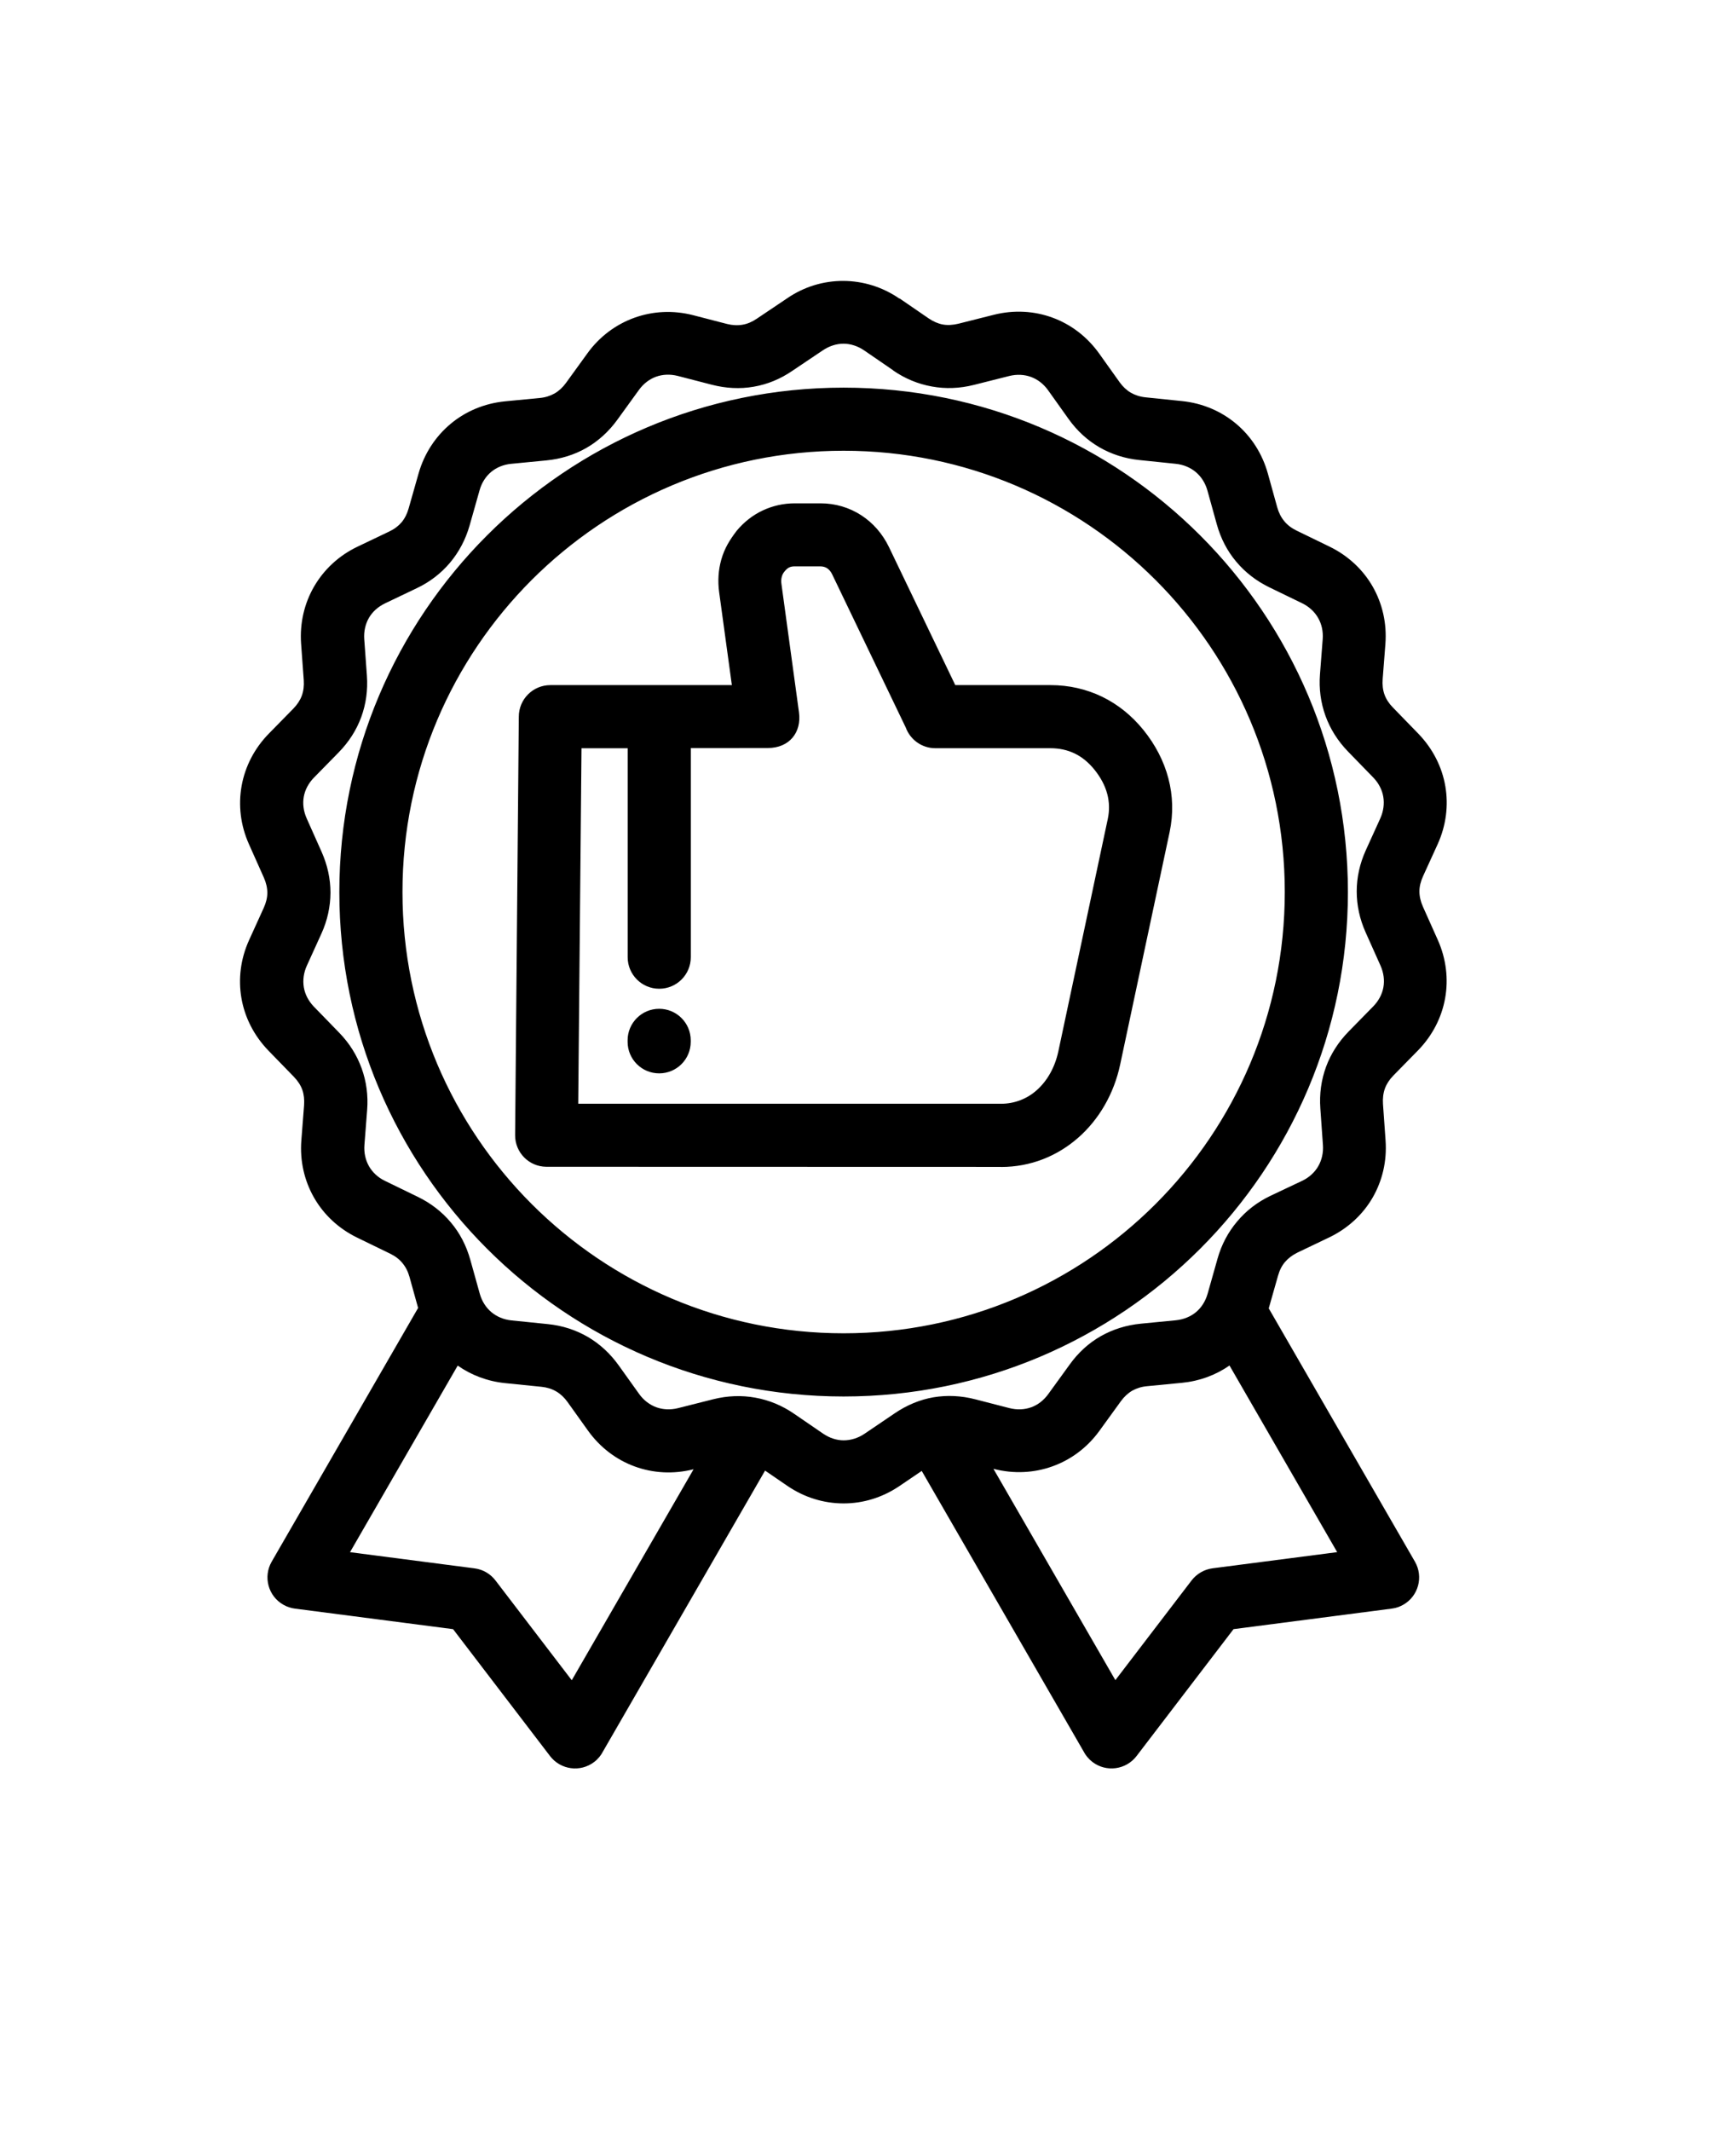 <?xml version="1.0" encoding="utf-8"?>
<svg viewBox="-5 -10 110 135" xmlns="http://www.w3.org/2000/svg">
  <path d="M 52.006 8.908 L 53.838 10.166 C 54.135 10.369 54.444 10.502 54.744 10.557 C 55.041 10.611 55.373 10.592 55.729 10.506 L 57.975 9.94 C 59.252 9.619 60.537 9.697 61.694 10.123 C 62.854 10.549 63.885 11.326 64.651 12.4 L 65.944 14.213 C 66.147 14.498 66.389 14.721 66.655 14.877 C 66.928 15.033 67.241 15.135 67.592 15.17 L 69.897 15.408 C 71.209 15.541 72.393 16.057 73.338 16.854 C 74.28 17.65 74.983 18.729 75.338 20.002 L 75.932 22.143 C 76.026 22.478 76.174 22.771 76.377 23.014 C 76.573 23.256 76.834 23.455 77.155 23.611 L 79.237 24.623 C 80.428 25.201 81.366 26.088 81.979 27.158 C 82.592 28.232 82.885 29.486 82.784 30.799 L 82.612 33.01 C 82.584 33.377 82.623 33.709 82.725 33.994 C 82.827 34.279 83.006 34.56 83.256 34.814 L 84.87 36.475 C 85.788 37.424 86.37 38.58 86.58 39.795 C 86.791 41.014 86.635 42.291 86.092 43.486 L 85.17 45.506 C 85.018 45.842 84.94 46.162 84.94 46.463 C 84.94 46.775 85.014 47.1 85.159 47.428 L 86.104 49.541 C 86.639 50.74 86.787 52.021 86.569 53.236 C 86.35 54.455 85.764 55.607 84.846 56.545 L 83.287 58.135 C 83.041 58.385 82.862 58.662 82.756 58.947 C 82.647 59.248 82.608 59.576 82.631 59.932 L 82.795 62.244 C 82.889 63.557 82.588 64.807 81.971 65.873 C 81.354 66.935 80.409 67.818 79.217 68.389 L 77.209 69.349 C 76.885 69.51 76.623 69.709 76.424 69.943 C 76.229 70.17 76.076 70.467 75.979 70.818 L 75.393 72.881 L 84.659 88.932 C 85.205 89.885 84.877 91.104 83.924 91.651 C 83.69 91.787 83.436 91.869 83.182 91.901 L 73.162 93.201 L 67.017 101.24 C 66.349 102.115 65.096 102.283 64.221 101.615 C 63.974 101.424 63.783 101.19 63.65 100.928 L 53.404 83.178 L 51.994 84.135 C 50.904 84.873 49.674 85.24 48.439 85.237 C 47.197 85.233 45.963 84.862 44.881 84.119 L 43.478 83.158 L 33.22 100.928 C 33.088 101.19 32.896 101.428 32.65 101.616 C 31.775 102.284 30.521 102.116 29.853 101.241 L 23.709 93.202 L 13.689 91.901 C 13.435 91.87 13.185 91.788 12.947 91.651 C 11.993 91.104 11.665 89.885 12.212 88.932 L 21.493 72.854 L 20.946 70.885 C 20.853 70.549 20.704 70.256 20.501 70.014 C 20.306 69.772 20.044 69.573 19.724 69.417 L 17.642 68.405 C 16.45 67.827 15.513 66.94 14.9 65.87 C 14.286 64.796 13.993 63.546 14.095 62.237 L 14.267 60.018 C 14.294 59.651 14.255 59.319 14.154 59.034 C 14.052 58.749 13.872 58.471 13.622 58.213 L 12.009 56.553 C 11.091 55.604 10.509 54.448 10.298 53.229 C 10.087 52.014 10.243 50.737 10.786 49.545 L 11.708 47.518 C 11.861 47.182 11.939 46.862 11.939 46.557 C 11.939 46.245 11.864 45.92 11.72 45.596 L 10.775 43.479 C 10.239 42.28 10.091 41.002 10.31 39.784 C 10.529 38.565 11.114 37.413 12.032 36.475 L 13.591 34.885 C 13.837 34.631 14.017 34.358 14.122 34.073 C 14.232 33.772 14.271 33.444 14.247 33.088 L 14.079 30.78 C 13.986 29.467 14.286 28.217 14.904 27.151 C 15.529 26.077 16.47 25.194 17.657 24.628 L 19.661 23.671 C 19.986 23.518 20.247 23.319 20.447 23.085 C 20.642 22.85 20.794 22.557 20.892 22.21 L 21.525 19.983 C 21.888 18.721 22.599 17.647 23.552 16.85 C 24.501 16.057 25.689 15.553 26.997 15.424 L 29.212 15.21 C 29.556 15.178 29.868 15.077 30.146 14.921 C 30.415 14.764 30.657 14.542 30.864 14.256 L 32.224 12.378 C 32.989 11.319 34.029 10.549 35.2 10.128 C 36.361 9.71 37.65 9.639 38.923 9.967 L 41.068 10.522 C 41.407 10.608 41.739 10.624 42.056 10.569 C 42.357 10.518 42.661 10.389 42.958 10.186 L 44.876 8.897 C 45.958 8.155 47.193 7.792 48.431 7.795 C 49.673 7.799 50.908 8.17 51.986 8.913 L 52.006 8.908 Z M 38.768 55.994 C 38.768 57.1 37.874 57.994 36.768 57.994 C 35.663 57.994 34.768 57.1 34.768 55.994 L 34.768 55.904 C 34.768 54.799 35.663 53.904 36.768 53.904 C 37.874 53.904 38.768 54.799 38.768 55.904 L 38.768 55.994 Z M 38.772 37.396 L 38.772 50.634 C 38.772 51.74 37.878 52.634 36.772 52.634 C 35.667 52.634 34.772 51.74 34.772 50.634 L 34.772 37.4 L 31.846 37.4 L 31.639 59.92 L 58.424 59.92 C 59.295 59.92 60.077 59.604 60.682 59.069 C 61.354 58.479 61.846 57.612 62.061 56.6 L 65.194 41.877 C 65.311 41.33 65.291 40.799 65.163 40.307 C 65.022 39.764 64.737 39.236 64.342 38.748 C 63.971 38.291 63.549 37.947 63.084 37.725 C 62.635 37.51 62.12 37.397 61.553 37.397 L 54.268 37.397 C 53.409 37.397 52.674 36.854 52.393 36.088 L 47.725 26.373 C 47.647 26.205 47.53 26.076 47.401 25.99 C 47.288 25.92 47.143 25.877 46.979 25.877 L 45.35 25.877 C 45.217 25.877 45.104 25.9 45.018 25.94 C 44.924 25.982 44.823 26.065 44.733 26.174 C 44.639 26.283 44.573 26.393 44.538 26.533 C 44.498 26.674 44.491 26.826 44.514 26.983 L 45.627 35.127 C 45.799 36.393 45.018 37.385 43.651 37.385 L 38.764 37.389 L 38.772 37.396 Z M 58.428 63.919 L 29.616 63.911 C 28.515 63.904 27.632 63.005 27.64 61.904 L 27.874 35.4 C 27.874 34.294 28.768 33.4 29.874 33.4 L 41.374 33.4 L 40.569 27.521 C 40.472 26.802 40.518 26.107 40.702 25.454 C 40.913 24.72 41.229 24.216 41.683 23.618 C 42.147 23.064 42.702 22.63 43.327 22.337 C 43.96 22.04 44.643 21.884 45.362 21.884 L 46.991 21.884 C 47.929 21.884 48.815 22.15 49.569 22.638 C 50.307 23.115 50.917 23.802 51.331 24.661 L 55.53 33.4 L 61.565 33.4 C 62.729 33.4 63.827 33.65 64.831 34.134 C 65.823 34.615 66.706 35.322 67.448 36.236 C 68.194 37.158 68.741 38.193 69.034 39.31 C 69.319 40.396 69.358 41.54 69.112 42.708 L 65.979 57.431 C 65.585 59.291 64.636 60.916 63.319 62.072 C 61.995 63.232 60.311 63.924 58.436 63.924 L 58.428 63.919 Z M 48.455 14.556 C 57.28 14.556 65.267 18.134 71.049 23.916 C 76.831 29.697 80.409 37.686 80.409 46.51 C 80.409 55.334 76.831 63.322 71.049 69.104 C 65.268 74.886 57.279 78.463 48.455 78.463 C 39.635 78.463 31.643 74.885 25.861 69.104 C 20.079 63.322 16.502 55.334 16.502 46.51 C 16.502 37.689 20.08 29.698 25.861 23.916 C 31.643 18.134 39.631 14.556 48.455 14.556 L 48.455 14.556 Z M 68.221 26.74 C 63.163 21.682 56.174 18.553 48.455 18.553 C 40.736 18.553 33.748 21.682 28.689 26.74 C 23.631 31.799 20.502 38.787 20.502 46.506 C 20.502 54.225 23.631 61.213 28.689 66.272 C 33.748 71.331 40.736 74.46 48.455 74.46 C 56.174 74.46 63.162 71.331 68.221 66.272 C 73.28 61.214 76.409 54.225 76.409 46.506 C 76.409 38.787 73.28 31.799 68.221 26.74 Z M 72.909 76.498 C 72.042 77.104 71.014 77.487 69.901 77.596 L 67.678 77.811 C 67.331 77.842 67.014 77.944 66.741 78.096 C 66.475 78.252 66.229 78.479 66.022 78.764 L 64.663 80.639 C 63.897 81.698 62.862 82.467 61.686 82.889 C 60.526 83.307 59.237 83.377 57.963 83.049 L 57.948 83.045 L 65.674 96.432 L 70.506 90.112 C 70.823 89.706 71.292 89.417 71.842 89.346 L 79.729 88.323 L 72.905 76.499 L 72.909 76.498 Z M 38.944 83.072 L 38.932 83.076 C 37.659 83.397 36.37 83.319 35.21 82.893 C 34.049 82.467 33.018 81.69 32.253 80.619 L 30.96 78.811 C 30.756 78.526 30.514 78.299 30.245 78.143 C 29.971 77.983 29.659 77.885 29.315 77.85 L 27.002 77.616 C 25.889 77.502 24.862 77.112 24.002 76.506 L 17.178 88.326 L 25.065 89.35 C 25.616 89.42 26.084 89.709 26.397 90.119 L 31.229 96.439 L 38.944 83.08 L 38.944 83.072 Z M 51.596 13.459 L 49.764 12.202 C 49.35 11.917 48.893 11.776 48.455 11.772 C 48.01 11.772 47.553 11.913 47.135 12.194 L 45.217 13.483 C 44.451 14.01 43.623 14.35 42.748 14.499 C 41.893 14.647 41.002 14.604 40.096 14.37 L 37.951 13.815 C 37.463 13.69 36.987 13.713 36.565 13.866 C 36.155 14.014 35.772 14.303 35.479 14.71 L 34.119 16.588 C 33.576 17.338 32.912 17.94 32.151 18.378 C 31.393 18.811 30.541 19.077 29.608 19.167 L 27.393 19.381 C 26.901 19.428 26.459 19.612 26.119 19.897 C 25.784 20.178 25.522 20.577 25.389 21.053 L 24.756 23.288 C 24.502 24.178 24.084 24.967 23.514 25.647 C 22.944 26.323 22.233 26.87 21.401 27.264 L 19.397 28.221 C 18.951 28.436 18.6 28.756 18.377 29.139 C 18.155 29.526 18.045 29.991 18.08 30.487 L 18.248 32.796 C 18.315 33.721 18.19 34.604 17.889 35.428 C 17.584 36.256 17.1 37.01 16.451 37.671 L 14.893 39.26 C 14.545 39.616 14.326 40.038 14.248 40.475 C 14.17 40.913 14.229 41.385 14.432 41.842 L 15.377 43.96 C 15.752 44.803 15.94 45.67 15.94 46.549 C 15.936 47.44 15.744 48.311 15.366 49.143 L 14.444 51.17 C 14.237 51.624 14.178 52.1 14.252 52.545 C 14.326 52.983 14.541 53.405 14.881 53.76 L 16.494 55.42 C 17.139 56.084 17.616 56.846 17.916 57.678 C 18.217 58.51 18.334 59.397 18.264 60.307 L 18.092 62.526 C 18.053 63.022 18.159 63.487 18.381 63.878 C 18.604 64.264 18.948 64.592 19.389 64.803 L 21.471 65.815 C 22.299 66.217 23.006 66.764 23.573 67.444 C 24.139 68.112 24.553 68.913 24.803 69.811 L 25.401 71.956 C 25.534 72.428 25.791 72.831 26.135 73.12 C 26.475 73.405 26.912 73.592 27.405 73.643 L 29.709 73.878 C 30.635 73.971 31.487 74.249 32.241 74.686 C 32.998 75.128 33.659 75.733 34.205 76.495 L 35.498 78.303 C 35.783 78.702 36.162 78.987 36.58 79.143 C 36.998 79.296 37.475 79.323 37.959 79.202 L 40.205 78.635 C 41.096 78.413 41.991 78.378 42.862 78.538 C 43.729 78.694 44.557 79.034 45.311 79.553 L 47.147 80.811 C 47.561 81.096 48.018 81.241 48.455 81.241 C 48.904 81.241 49.365 81.104 49.776 80.827 L 51.69 79.53 C 52.467 79.002 53.295 78.663 54.147 78.514 C 55.01 78.37 55.897 78.409 56.803 78.643 L 58.955 79.198 C 59.443 79.323 59.92 79.299 60.342 79.147 C 60.756 78.999 61.135 78.71 61.428 78.303 L 62.787 76.428 C 63.33 75.674 63.994 75.073 64.756 74.639 C 65.522 74.206 66.373 73.94 67.299 73.85 L 69.506 73.635 C 70.002 73.585 70.447 73.401 70.787 73.116 C 71.123 72.835 71.381 72.436 71.518 71.96 L 72.15 69.725 C 72.4 68.842 72.818 68.053 73.393 67.374 C 73.963 66.694 74.67 66.147 75.506 65.749 L 77.514 64.799 C 77.955 64.588 78.307 64.264 78.529 63.877 C 78.752 63.491 78.861 63.026 78.826 62.53 L 78.662 60.217 C 78.596 59.295 78.721 58.405 79.022 57.584 C 79.326 56.756 79.811 56.002 80.455 55.342 L 82.014 53.752 C 82.361 53.397 82.58 52.975 82.658 52.538 C 82.736 52.1 82.678 51.628 82.475 51.17 L 81.529 49.057 C 81.154 48.217 80.967 47.346 80.967 46.467 C 80.967 45.581 81.162 44.706 81.537 43.874 L 82.459 41.846 C 82.666 41.385 82.725 40.913 82.65 40.471 C 82.576 40.034 82.361 39.612 82.022 39.26 L 80.408 37.6 C 79.768 36.936 79.287 36.178 78.986 35.342 C 78.686 34.51 78.568 33.624 78.639 32.713 L 78.811 30.495 C 78.85 29.995 78.744 29.53 78.521 29.143 C 78.299 28.756 77.951 28.428 77.514 28.217 L 75.432 27.206 C 74.604 26.803 73.896 26.256 73.33 25.577 C 72.764 24.909 72.35 24.108 72.1 23.209 L 71.506 21.069 C 71.373 20.596 71.115 20.194 70.771 19.905 C 70.432 19.62 69.994 19.432 69.502 19.381 L 67.197 19.143 C 66.271 19.049 65.424 18.772 64.662 18.334 C 63.904 17.893 63.24 17.288 62.701 16.53 L 61.408 14.717 C 61.123 14.319 60.744 14.03 60.326 13.877 C 59.908 13.725 59.432 13.698 58.947 13.819 L 56.701 14.385 C 55.811 14.608 54.916 14.643 54.045 14.483 C 53.174 14.327 52.35 13.987 51.592 13.467 L 51.596 13.459 Z" transform="matrix(1, 0, 0, 1, 0, 0)"/>
</svg>